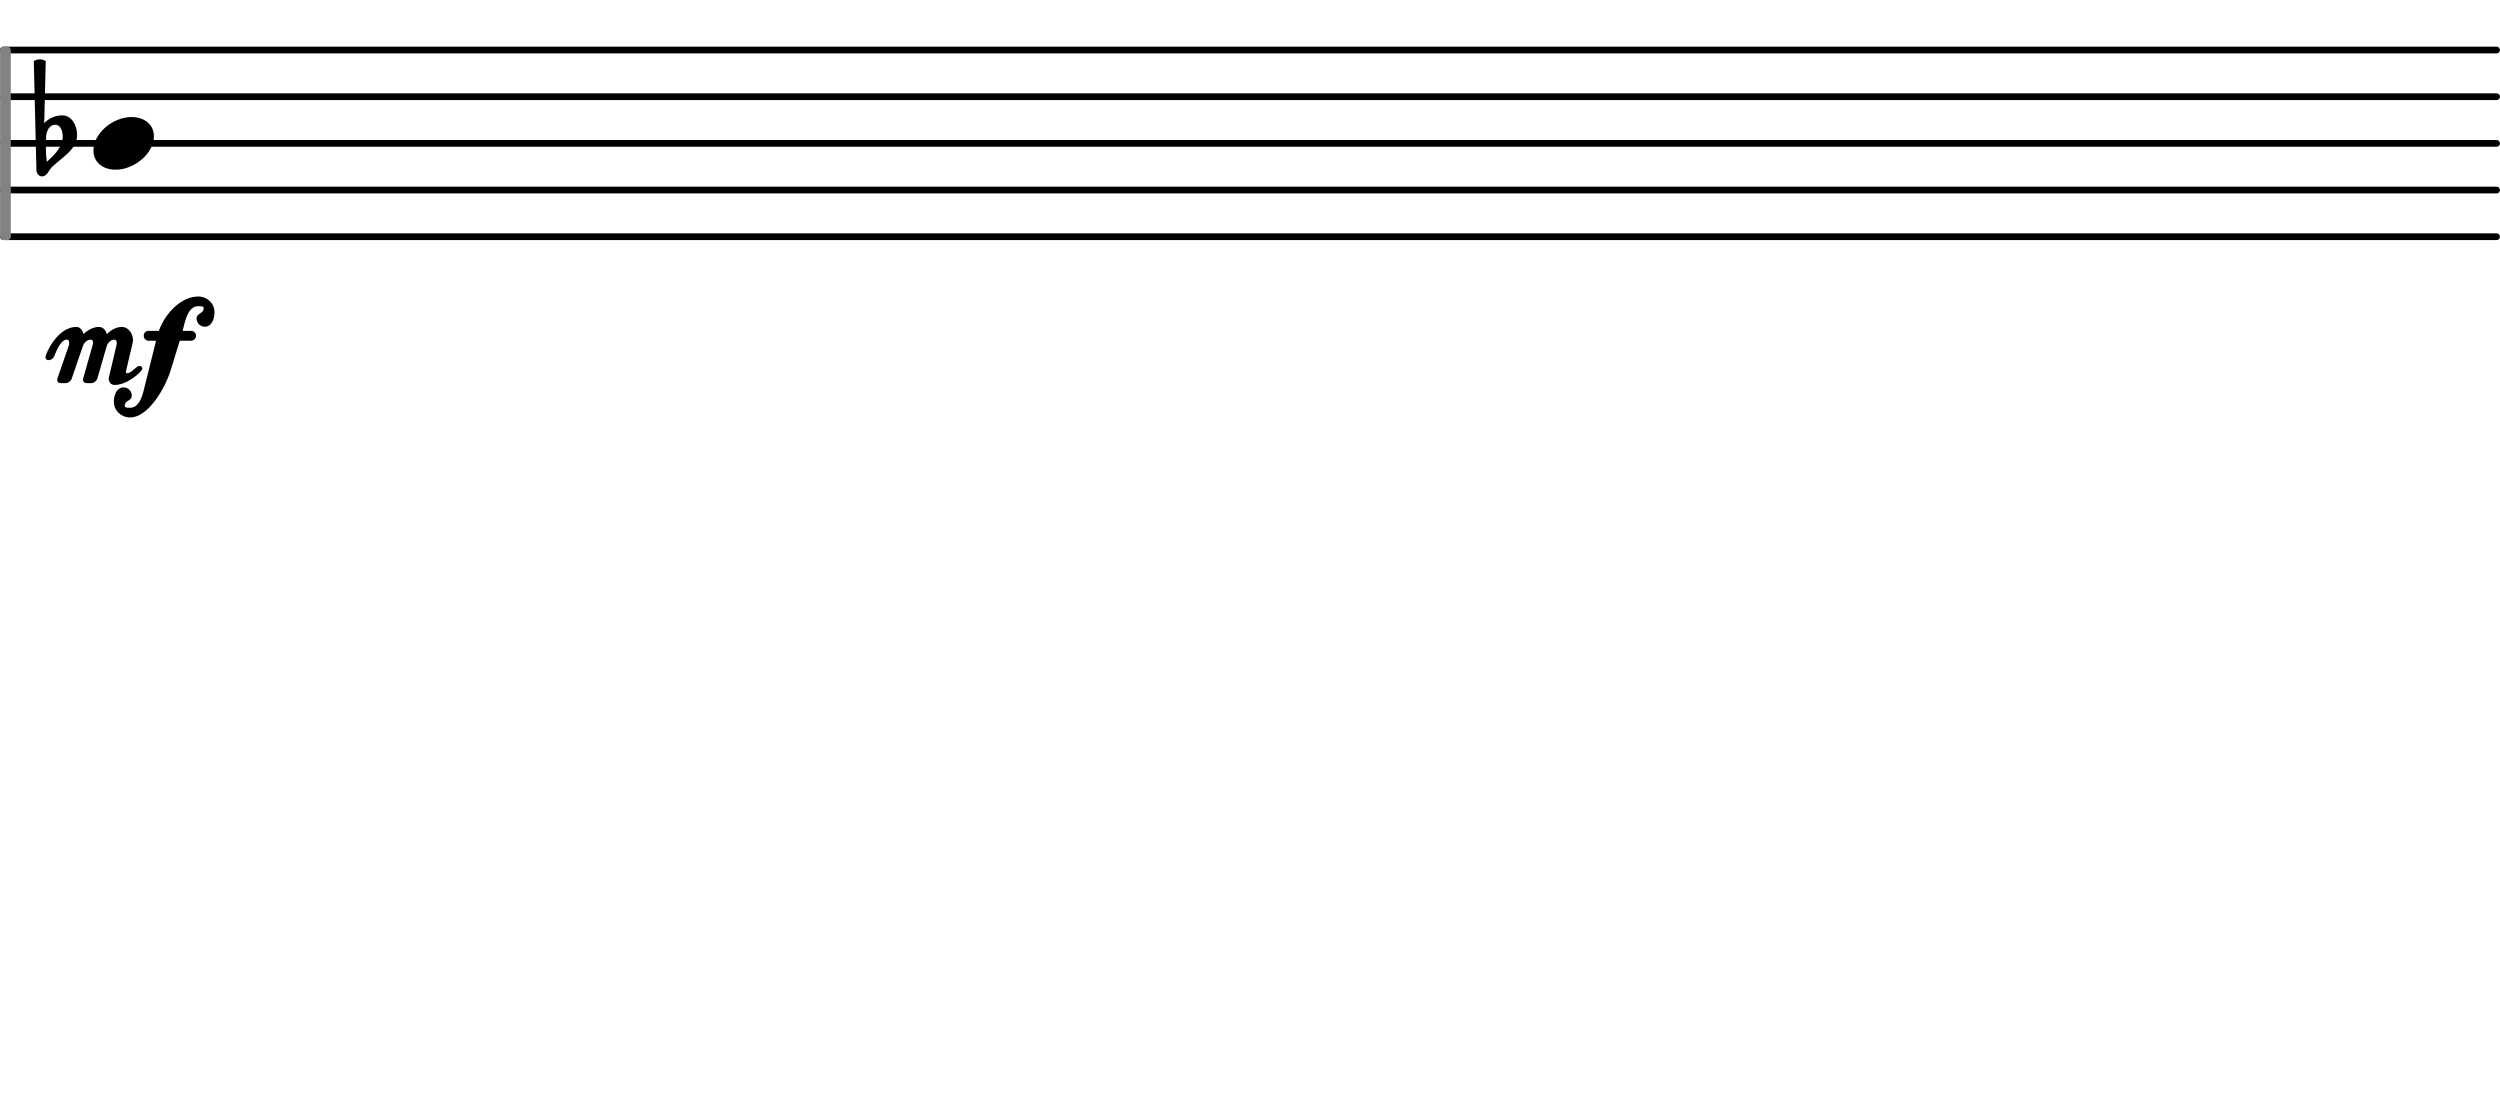 <?xml version="1.0" encoding="UTF-8" standalone="no"?>
<svg
   version="1.2"
   width="56.48mm"
   height="25.00mm"
   viewBox="0 -0 53.564 23.711"
   id="svg109"
   sodipodi:docname="container.svg"
   inkscape:version="1.4.2 (ebf0e940, 2025-05-08)"
   xmlns:inkscape="http://www.inkscape.org/namespaces/inkscape"
   xmlns:sodipodi="http://sodipodi.sourceforge.net/DTD/sodipodi-0.dtd"
   xmlns="http://www.w3.org/2000/svg"
   xmlns:svg="http://www.w3.org/2000/svg">
  <defs
     id="defs109" />
  <sodipodi:namedview
     id="namedview109"
     pagecolor="#ffffff"
     bordercolor="#000000"
     borderopacity="0.25"
     inkscape:showpageshadow="2"
     inkscape:pageopacity="0.0"
     inkscape:pagecheckerboard="0"
     inkscape:deskcolor="#d1d1d1"
     inkscape:document-units="mm"
     inkscape:zoom="1.7105319"
     inkscape:cx="44.430623"
     inkscape:cy="62.261334"
     inkscape:current-layer="svg109" />
  <style
     type="text/css"
     id="style1">

tspan { white-space: pre; }

</style>
  <g
     transform="translate(0, 5.072)"
     id="g1">
    <line
       stroke-linejoin="round"
       stroke-linecap="round"
       stroke-width="0.144"
       stroke="currentColor"
       x1="0.072"
       y1="0"
       x2="53.492"
       y2="0"
       id="line1" />
  </g>
  <g
     transform="translate(0, 4.072)"
     id="g2">
    <line
       stroke-linejoin="round"
       stroke-linecap="round"
       stroke-width="0.144"
       stroke="currentColor"
       x1="0.072"
       y1="0"
       x2="53.492"
       y2="0"
       id="line2" />
  </g>
  <g
     transform="translate(0, 3.072)"
     id="g3">
    <line
       stroke-linejoin="round"
       stroke-linecap="round"
       stroke-width="0.144"
       stroke="currentColor"
       x1="0.072"
       y1="0"
       x2="53.492"
       y2="0"
       id="line3" />
  </g>
  <g
     transform="translate(0, 2.072)"
     id="g4">
    <line
       stroke-linejoin="round"
       stroke-linecap="round"
       stroke-width="0.144"
       stroke="currentColor"
       x1="0.072"
       y1="0"
       x2="53.492"
       y2="0"
       id="line4" />
  </g>
  <g
     transform="translate(0, 1.072)"
     id="g5">
    <line
       stroke-linejoin="round"
       stroke-linecap="round"
       stroke-width="0.144"
       stroke="currentColor"
       x1="0.072"
       y1="0"
       x2="53.492"
       y2="0"
       id="line5" />
  </g>
  <g
     color="rgb(51%, 51%, 51%)"
     id="g7">
    <g
       transform="translate(0, 3.072)"
       id="g6">
      <rect
         x="0"
         y="-2.072"
         width="0.23"
         height="4.144"
         ry="0.072"
         fill="currentColor"
         id="rect5" />
    </g>
  </g>
  <g
     transform="translate(2, 3.072)"
     id="g8">
    <path
       transform="scale(0.004, -0.004)"
       d="M204 141c70 0 120 -41 120 -103c0 -91 -104 -179 -205 -179c-70 0 -119 41 -119 103c0 91 103 179 204 179z"
       fill="currentColor"
       id="path7" />
  </g>
  <g
     transform="translate(1.196, 8.209)"
     id="g10">
    <g
       id="g9">
      <path
         transform="scale(0.004, -0.004)"
         d="M-56 138c0 22 66 163 165 163c20 0 33 -16 39 -38c24 23 54 38 83 38c21 0 36 -17 42 -39c23 24 52 39 81 39c33 0 59 -35 59 -70c0 -5 -1 -11 -2 -16l-35 -149c0 -2 -1 -4 -1 -5c0 -5 2 -8 7 -8c23 0 48 39 66 39c8 0 15 -5 15 -13c0 -18 -81 -89 -148 -89 c-20 0 -32 15 -32 34c0 4 1 8 2 12l39 165c1 5 2 9 2 14c0 10 -4 18 -14 18c-16 0 -33 -16 -39 -32l-51 -176c-4 -13 -18 -25 -31 -25h-27c-11 0 -19 8 -19 18c0 2 0 5 1 7l50 176c2 6 3 11 3 16c0 9 -4 16 -13 16c-16 0 -35 -15 -41 -33l-60 -175c-5 -14 -19 -25 -33 -25 h-27c-11 0 -18 7 -18 17c0 3 0 5 1 8l61 176c2 5 2 10 2 15c0 10 -3 17 -13 17c-29 0 -54 -53 -66 -87c-5 -15 -20 -23 -31 -23c-9 0 -17 5 -17 15z"
         fill="currentColor"
         id="path8" />
      <path
         transform="translate(1.65, 0) scale(0.004, -0.004)"
         d="M251 227l-48 -156c-30 -99 -121 -255 -218 -255c-48 0 -87 37 -87 84c0 39 17 77 52 77c24 0 44 -20 44 -44c0 -30 -38 -24 -38 -54c0 -10 11 -11 23 -11h6c43 0 62 49 73 94l66 265h-40c-15 0 -26 12 -26 27s11 26 26 26h55c33 93 119 184 211 184c48 0 87 -37 87 -84 c0 -39 -17 -78 -52 -78c-24 0 -44 20 -44 44c0 30 38 25 38 55c0 10 -10 11 -22 11h-7c-54 0 -69 -73 -84 -132h45c15 0 27 -11 27 -26s-12 -27 -27 -27h-60z"
         fill="currentColor"
         id="path9" />
    </g>
  </g>
  <g
     transform="translate(0.85, 3.072)"
     id="g11">
    <path
       transform="scale(0.004, -0.004)"
       d="M34 33l-1 -58v-10c0 -21 2 -43 5 -64c41 38 85 80 85 136c0 31 -13 63 -40 63c-31 0 -48 -33 -49 -67zM32 441l-8 -333c25 27 60 42 97 42c49 0 79 -52 79 -106c0 -76 -78 -117 -133 -169c-19 -18 -27 -52 -55 -52c-17 0 -30 17 -30 35l-14 583c10 6 21 9 32 9 s22 -3 32 -9z"
       fill="currentColor"
       id="path10" />
  </g>
</svg>
